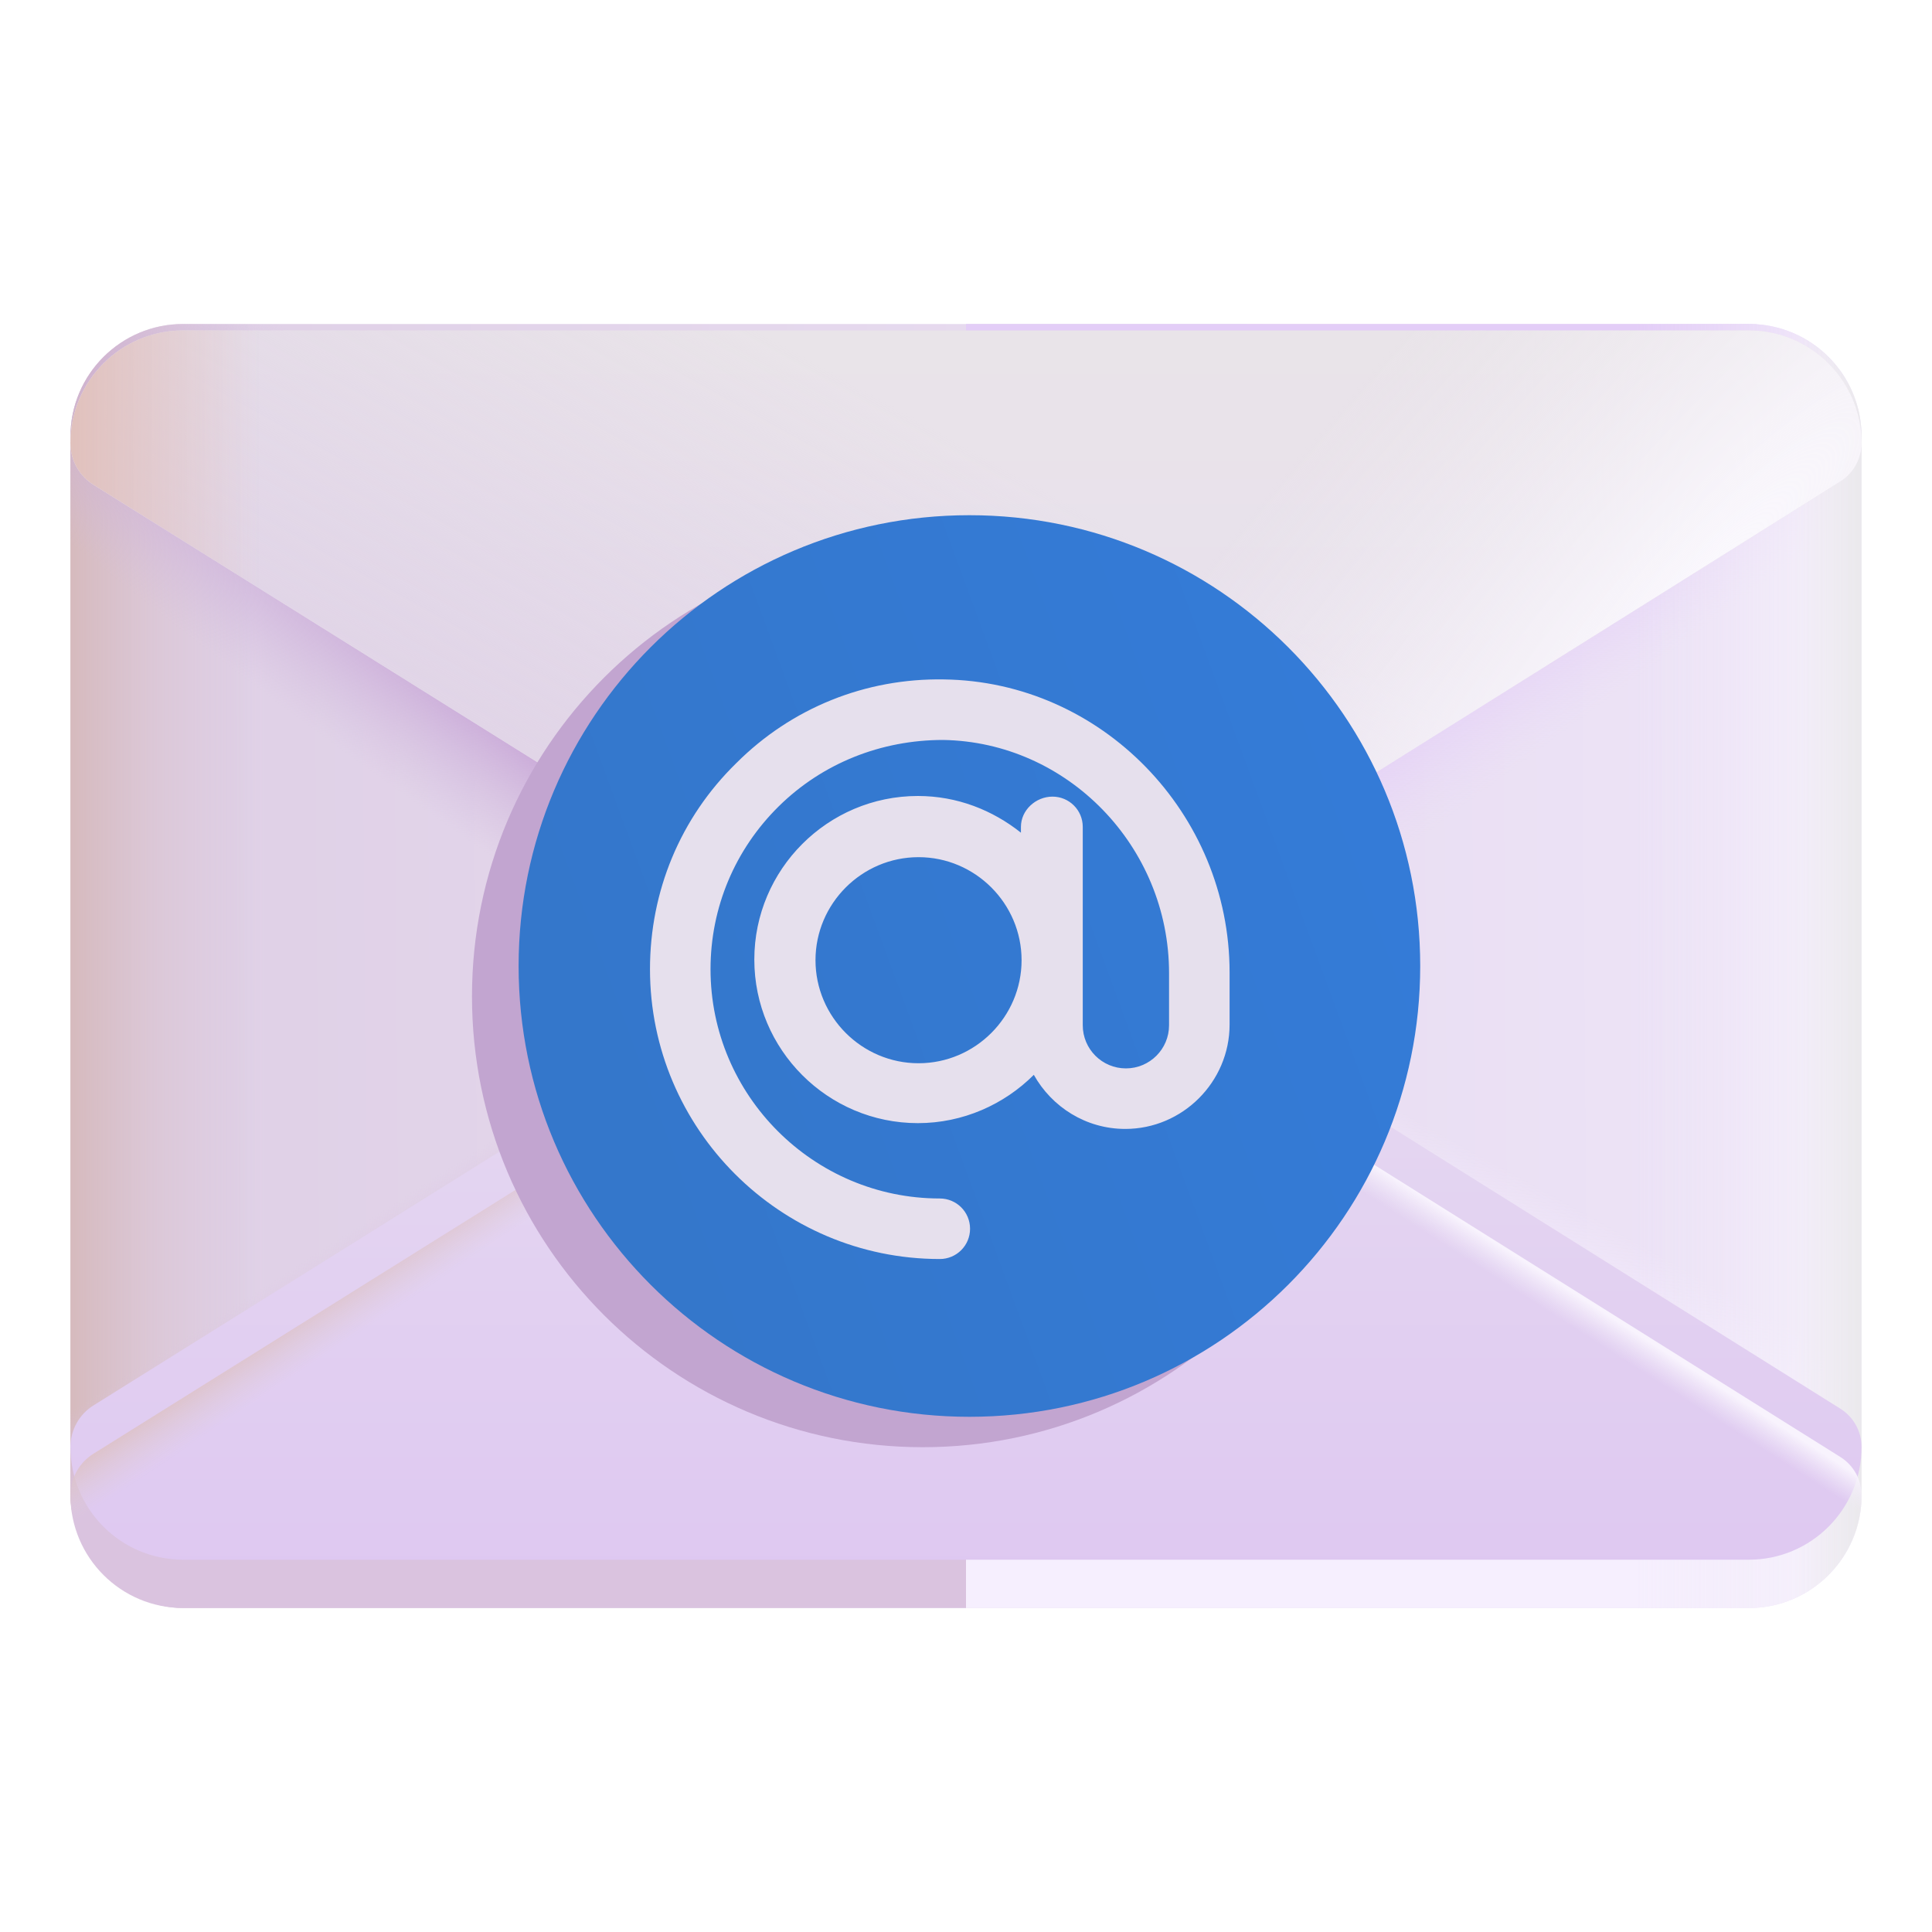 <svg viewBox="1 1 30 30" xmlns="http://www.w3.org/2000/svg">
<rect x="2.094" y="6.031" width="27.812" height="19.938" rx="1.75" fill="url(#paint0_linear_18_21780)"/>
<rect x="2.094" y="6.031" width="27.812" height="19.938" rx="1.75" fill="url(#paint1_linear_18_21780)"/>
<path d="M16 6.031V25.969H3.844C2.877 25.969 2.094 25.185 2.094 24.219V7.781C2.094 6.815 2.877 6.031 3.844 6.031H16Z" fill="url(#paint2_linear_18_21780)"/>
<path d="M16 6.031V25.969H3.844C2.877 25.969 2.094 25.185 2.094 24.219V7.781C2.094 6.815 2.877 6.031 3.844 6.031H16Z" fill="url(#paint3_radial_18_21780)"/>
<path d="M16 6.031V25.969H28.156C29.123 25.969 29.906 25.185 29.906 24.219V7.781C29.906 6.815 29.123 6.031 28.156 6.031H16Z" fill="url(#paint4_linear_18_21780)"/>
<path d="M16 6.031V25.969H28.156C29.123 25.969 29.906 25.185 29.906 24.219V7.781C29.906 6.815 29.123 6.031 28.156 6.031H16Z" fill="url(#paint5_linear_18_21780)"/>
<path d="M16 6.031V25.969H28.156C29.123 25.969 29.906 25.185 29.906 24.219V7.781C29.906 6.815 29.123 6.031 28.156 6.031H16Z" fill="url(#paint6_linear_18_21780)"/>
<path d="M16 6.031V25.969H28.156C29.123 25.969 29.906 25.185 29.906 24.219V7.781C29.906 6.815 29.123 6.031 28.156 6.031H16Z" fill="url(#paint7_linear_18_21780)"/>
<g filter="url(#filter0_i_18_21780)">
<path d="M2.094 24.219C2.094 23.956 2.229 23.712 2.452 23.573L15.78 15.242C15.91 15.161 16.075 15.161 16.204 15.242L29.577 23.624C29.782 23.752 29.906 23.977 29.906 24.219V24.219C29.906 25.185 29.123 25.969 28.156 25.969H3.844C2.877 25.969 2.094 25.185 2.094 24.219V24.219Z" fill="url(#paint8_linear_18_21780)"/>
</g>
<path d="M2.094 24.219C2.094 23.956 2.229 23.712 2.452 23.573L15.78 15.242C15.91 15.161 16.075 15.161 16.204 15.242L29.577 23.624C29.782 23.752 29.906 23.977 29.906 24.219V24.219C29.906 25.185 29.123 25.969 28.156 25.969H3.844C2.877 25.969 2.094 25.185 2.094 24.219V24.219Z" fill="url(#paint9_linear_18_21780)"/>
<path d="M2.094 24.219C2.094 23.956 2.229 23.712 2.452 23.573L15.78 15.242C15.91 15.161 16.075 15.161 16.204 15.242L29.577 23.624C29.782 23.752 29.906 23.977 29.906 24.219V24.219C29.906 25.185 29.123 25.969 28.156 25.969H3.844C2.877 25.969 2.094 25.185 2.094 24.219V24.219Z" fill="url(#paint10_linear_18_21780)"/>
<g filter="url(#filter1_ii_18_21780)">
<path d="M2.094 7.781C2.094 8.044 2.229 8.288 2.452 8.427L15.78 16.758C15.91 16.839 16.075 16.839 16.204 16.758L29.577 8.376C29.782 8.248 29.906 8.023 29.906 7.781V7.781C29.906 6.815 29.123 6.031 28.156 6.031H3.844C2.877 6.031 2.094 6.815 2.094 7.781V7.781Z" fill="url(#paint11_linear_18_21780)"/>
<path d="M2.094 7.781C2.094 8.044 2.229 8.288 2.452 8.427L15.78 16.758C15.91 16.839 16.075 16.839 16.204 16.758L29.577 8.376C29.782 8.248 29.906 8.023 29.906 7.781V7.781C29.906 6.815 29.123 6.031 28.156 6.031H3.844C2.877 6.031 2.094 6.815 2.094 7.781V7.781Z" fill="url(#paint12_linear_18_21780)"/>
<path d="M2.094 7.781C2.094 8.044 2.229 8.288 2.452 8.427L15.78 16.758C15.91 16.839 16.075 16.839 16.204 16.758L29.577 8.376C29.782 8.248 29.906 8.023 29.906 7.781V7.781C29.906 6.815 29.123 6.031 28.156 6.031H3.844C2.877 6.031 2.094 6.815 2.094 7.781V7.781Z" fill="url(#paint13_linear_18_21780)"/>
<path d="M2.094 7.781C2.094 8.044 2.229 8.288 2.452 8.427L15.78 16.758C15.91 16.839 16.075 16.839 16.204 16.758L29.577 8.376C29.782 8.248 29.906 8.023 29.906 7.781V7.781C29.906 6.815 29.123 6.031 28.156 6.031H3.844C2.877 6.031 2.094 6.815 2.094 7.781V7.781Z" fill="url(#paint14_radial_18_21780)"/>
</g>
<g filter="url(#filter2_f_18_21780)">
<path d="M15.329 23.472C19.195 23.472 22.329 20.338 22.329 16.472C22.329 12.606 19.195 9.472 15.329 9.472C11.463 9.472 8.329 12.606 8.329 16.472C8.329 20.338 11.463 23.472 15.329 23.472Z" fill="#C2A5D0"/>
</g>
<g filter="url(#filter3_iii_18_21780)">
<path d="M15.953 23C19.819 23 22.953 19.866 22.953 16C22.953 12.134 19.819 9 15.953 9C12.087 9 8.953 12.134 8.953 16C8.953 19.866 12.087 23 15.953 23Z" fill="url(#paint15_linear_18_21780)"/>
</g>
<g filter="url(#filter4_dii_18_21780)">
<path d="M15.953 11.5C14.743 11.48 13.593 11.94 12.733 12.8C11.863 13.65 11.393 14.79 11.393 16C11.393 18.48 13.413 20.5 15.893 20.5C16.153 20.5 16.363 20.29 16.363 20.03C16.363 19.77 16.153 19.56 15.893 19.56C13.933 19.56 12.333 17.96 12.333 16C12.333 15.04 12.713 14.14 13.393 13.47C14.073 12.8 14.983 12.44 15.943 12.44C17.873 12.47 19.453 14.09 19.453 16.06V16.87C19.453 17.24 19.153 17.54 18.783 17.54C18.413 17.54 18.113 17.24 18.113 16.87V13.79C18.113 13.53 17.903 13.32 17.643 13.32C17.383 13.32 17.153 13.53 17.153 13.79V13.88C16.713 13.53 16.163 13.31 15.553 13.31C14.153 13.31 13.013 14.45 13.013 15.85C13.013 17.25 14.153 18.39 15.553 18.39C16.253 18.39 16.893 18.1 17.353 17.64C17.633 18.14 18.163 18.48 18.773 18.48C19.663 18.48 20.393 17.75 20.393 16.86V16.05C20.393 13.58 18.403 11.53 15.953 11.5ZM15.563 17.46C14.683 17.46 13.963 16.74 13.963 15.86C13.963 14.98 14.683 14.26 15.563 14.26C16.443 14.26 17.163 14.98 17.163 15.86C17.163 16.74 16.443 17.46 15.563 17.46Z" fill="#E6E0ED"/>
</g>
<defs>
<filter id="filter0_i_18_21780" x="2.094" y="14.431" width="27.812" height="11.538" filterUnits="userSpaceOnUse" color-interpolation-filters="sRGB">
<feFlood flood-opacity="0" result="BackgroundImageFix"/>
<feBlend mode="normal" in="SourceGraphic" in2="BackgroundImageFix" result="shape"/>
<feColorMatrix in="SourceAlpha" type="matrix" values="0 0 0 0 0 0 0 0 0 0 0 0 0 0 0 0 0 0 127 0" result="hardAlpha"/>
<feOffset dy="-0.75"/>
<feGaussianBlur stdDeviation="0.75"/>
<feComposite in2="hardAlpha" operator="arithmetic" k2="-1" k3="1"/>
<feColorMatrix type="matrix" values="0 0 0 0 0.82 0 0 0 0 0.655 0 0 0 0 0.933 0 0 0 1 0"/>
<feBlend mode="normal" in2="shape" result="effect1_innerShadow_18_21780"/>
</filter>
<filter id="filter1_ii_18_21780" x="2.094" y="5.881" width="27.812" height="11.188" filterUnits="userSpaceOnUse" color-interpolation-filters="sRGB">
<feFlood flood-opacity="0" result="BackgroundImageFix"/>
<feBlend mode="normal" in="SourceGraphic" in2="BackgroundImageFix" result="shape"/>
<feColorMatrix in="SourceAlpha" type="matrix" values="0 0 0 0 0 0 0 0 0 0 0 0 0 0 0 0 0 0 127 0" result="hardAlpha"/>
<feOffset dy="-0.15"/>
<feGaussianBlur stdDeviation="0.225"/>
<feComposite in2="hardAlpha" operator="arithmetic" k2="-1" k3="1"/>
<feColorMatrix type="matrix" values="0 0 0 0 0.827 0 0 0 0 0.686 0 0 0 0 0.914 0 0 0 1 0"/>
<feBlend mode="normal" in2="shape" result="effect1_innerShadow_18_21780"/>
<feColorMatrix in="SourceAlpha" type="matrix" values="0 0 0 0 0 0 0 0 0 0 0 0 0 0 0 0 0 0 127 0" result="hardAlpha"/>
<feOffset dy="0.25"/>
<feGaussianBlur stdDeviation="0.3"/>
<feComposite in2="hardAlpha" operator="arithmetic" k2="-1" k3="1"/>
<feColorMatrix type="matrix" values="0 0 0 0 0.871 0 0 0 0 0.859 0 0 0 0 0.855 0 0 0 1 0"/>
<feBlend mode="normal" in2="effect1_innerShadow_18_21780" result="effect2_innerShadow_18_21780"/>
</filter>
<filter id="filter2_f_18_21780" x="6.829" y="7.972" width="17" height="17" filterUnits="userSpaceOnUse" color-interpolation-filters="sRGB">
<feFlood flood-opacity="0" result="BackgroundImageFix"/>
<feBlend mode="normal" in="SourceGraphic" in2="BackgroundImageFix" result="shape"/>
<feGaussianBlur stdDeviation="0.75" result="effect1_foregroundBlur_18_21780"/>
</filter>
<filter id="filter3_iii_18_21780" x="8.803" y="8.75" width="14.4" height="14.5" filterUnits="userSpaceOnUse" color-interpolation-filters="sRGB">
<feFlood flood-opacity="0" result="BackgroundImageFix"/>
<feBlend mode="normal" in="SourceGraphic" in2="BackgroundImageFix" result="shape"/>
<feColorMatrix in="SourceAlpha" type="matrix" values="0 0 0 0 0 0 0 0 0 0 0 0 0 0 0 0 0 0 127 0" result="hardAlpha"/>
<feOffset dx="0.25"/>
<feGaussianBlur stdDeviation="0.125"/>
<feComposite in2="hardAlpha" operator="arithmetic" k2="-1" k3="1"/>
<feColorMatrix type="matrix" values="0 0 0 0 0.192 0 0 0 0 0.376 0 0 0 0 0.722 0 0 0 1 0"/>
<feBlend mode="normal" in2="shape" result="effect1_innerShadow_18_21780"/>
<feColorMatrix in="SourceAlpha" type="matrix" values="0 0 0 0 0 0 0 0 0 0 0 0 0 0 0 0 0 0 127 0" result="hardAlpha"/>
<feOffset dy="-0.25"/>
<feGaussianBlur stdDeviation="0.125"/>
<feComposite in2="hardAlpha" operator="arithmetic" k2="-1" k3="1"/>
<feColorMatrix type="matrix" values="0 0 0 0 0.325 0 0 0 0 0.341 0 0 0 0 0.82 0 0 0 1 0"/>
<feBlend mode="normal" in2="effect1_innerShadow_18_21780" result="effect2_innerShadow_18_21780"/>
<feColorMatrix in="SourceAlpha" type="matrix" values="0 0 0 0 0 0 0 0 0 0 0 0 0 0 0 0 0 0 127 0" result="hardAlpha"/>
<feOffset dx="-0.15" dy="0.25"/>
<feGaussianBlur stdDeviation="0.125"/>
<feComposite in2="hardAlpha" operator="arithmetic" k2="-1" k3="1"/>
<feColorMatrix type="matrix" values="0 0 0 0 0.318 0 0 0 0 0.596 0 0 0 0 0.882 0 0 0 1 0"/>
<feBlend mode="normal" in2="effect2_innerShadow_18_21780" result="effect3_innerShadow_18_21780"/>
</filter>
<filter id="filter4_dii_18_21780" x="10.993" y="11.249" width="9.5" height="9.651" filterUnits="userSpaceOnUse" color-interpolation-filters="sRGB">
<feFlood flood-opacity="0" result="BackgroundImageFix"/>
<feColorMatrix in="SourceAlpha" type="matrix" values="0 0 0 0 0 0 0 0 0 0 0 0 0 0 0 0 0 0 127 0" result="hardAlpha"/>
<feOffset dx="-0.15" dy="0.15"/>
<feGaussianBlur stdDeviation="0.125"/>
<feComposite in2="hardAlpha" operator="out"/>
<feColorMatrix type="matrix" values="0 0 0 0 0.153 0 0 0 0 0.341 0 0 0 0 0.769 0 0 0 1 0"/>
<feBlend mode="normal" in2="BackgroundImageFix" result="effect1_dropShadow_18_21780"/>
<feBlend mode="normal" in="SourceGraphic" in2="effect1_dropShadow_18_21780" result="shape"/>
<feColorMatrix in="SourceAlpha" type="matrix" values="0 0 0 0 0 0 0 0 0 0 0 0 0 0 0 0 0 0 127 0" result="hardAlpha"/>
<feOffset dy="-0.25"/>
<feGaussianBlur stdDeviation="0.2"/>
<feComposite in2="hardAlpha" operator="arithmetic" k2="-1" k3="1"/>
<feColorMatrix type="matrix" values="0 0 0 0 0.804 0 0 0 0 0.714 0 0 0 0 0.922 0 0 0 1 0"/>
<feBlend mode="normal" in2="shape" result="effect2_innerShadow_18_21780"/>
<feColorMatrix in="SourceAlpha" type="matrix" values="0 0 0 0 0 0 0 0 0 0 0 0 0 0 0 0 0 0 127 0" result="hardAlpha"/>
<feOffset dx="-0.15" dy="0.15"/>
<feGaussianBlur stdDeviation="0.15"/>
<feComposite in2="hardAlpha" operator="arithmetic" k2="-1" k3="1"/>
<feColorMatrix type="matrix" values="0 0 0 0 0.918 0 0 0 0 0.89 0 0 0 0 0.953 0 0 0 1 0"/>
<feBlend mode="normal" in2="effect2_innerShadow_18_21780" result="effect3_innerShadow_18_21780"/>
</filter>
<linearGradient id="paint0_linear_18_21780" x1="4.094" y1="17.156" x2="29.906" y2="16.969" gradientUnits="userSpaceOnUse">
<stop stop-color="#DFD0E6"/>
<stop offset="1" stop-color="#EEE5F8"/>
</linearGradient>
<linearGradient id="paint1_linear_18_21780" x1="2.094" y1="17.095" x2="5.132" y2="17.095" gradientUnits="userSpaceOnUse">
<stop stop-color="#D6BABD"/>
<stop offset="1" stop-color="#DCC9DD" stop-opacity="0"/>
</linearGradient>
<linearGradient id="paint2_linear_18_21780" x1="10.837" y1="18.973" x2="10.075" y2="17.786" gradientUnits="userSpaceOnUse">
<stop offset="0.114" stop-color="#DAC3DF"/>
<stop offset="1" stop-color="#DAC3DF" stop-opacity="0"/>
</linearGradient>
<radialGradient id="paint3_radial_18_21780" cx="0" cy="0" r="1" gradientUnits="userSpaceOnUse" gradientTransform="translate(12.124 13.381) rotate(123.69) scale(2.725 19.14)">
<stop offset="0.342" stop-color="#C8A6D7"/>
<stop offset="1" stop-color="#D1BBDD" stop-opacity="0"/>
</radialGradient>
<linearGradient id="paint4_linear_18_21780" x1="21.094" y1="19.281" x2="21.924" y2="17.786" gradientUnits="userSpaceOnUse">
<stop offset="0.114" stop-color="#F6EFFE"/>
<stop offset="1" stop-color="#F3EAFD" stop-opacity="0"/>
</linearGradient>
<linearGradient id="paint5_linear_18_21780" x1="20.156" y1="13.938" x2="21.219" y2="15.375" gradientUnits="userSpaceOnUse">
<stop stop-color="#E3CDF7"/>
<stop offset="1" stop-color="#E9D9F8" stop-opacity="0"/>
</linearGradient>
<linearGradient id="paint6_linear_18_21780" x1="30.094" y1="19.562" x2="26.375" y2="19.562" gradientUnits="userSpaceOnUse">
<stop stop-color="#F7F3FB"/>
<stop offset="1" stop-color="#F0E9F8" stop-opacity="0"/>
</linearGradient>
<linearGradient id="paint7_linear_18_21780" x1="30.094" y1="19.562" x2="28.868" y2="19.562" gradientUnits="userSpaceOnUse">
<stop offset="0.199" stop-color="#EBE9ED"/>
<stop offset="1" stop-color="#EBE9ED" stop-opacity="0"/>
</linearGradient>
<linearGradient id="paint8_linear_18_21780" x1="16" y1="27.719" x2="16" y2="16.906" gradientUnits="userSpaceOnUse">
<stop stop-color="#DDC5F1"/>
<stop offset="1" stop-color="#E6DAF1"/>
</linearGradient>
<linearGradient id="paint9_linear_18_21780" x1="7.486" y1="20.106" x2="7.942" y2="20.791" gradientUnits="userSpaceOnUse">
<stop offset="0.073" stop-color="#DDC2C8"/>
<stop offset="1" stop-color="#DFCDDA" stop-opacity="0"/>
</linearGradient>
<linearGradient id="paint10_linear_18_21780" x1="22.581" y1="19.159" x2="22.294" y2="19.606" gradientUnits="userSpaceOnUse">
<stop offset="0.14" stop-color="#F8F3FD"/>
<stop offset="1" stop-color="#F1EAF9" stop-opacity="0"/>
</linearGradient>
<linearGradient id="paint11_linear_18_21780" x1="16" y1="6.031" x2="16" y2="16.819" gradientUnits="userSpaceOnUse">
<stop stop-color="#E9E4E9"/>
<stop offset="1" stop-color="#E7DCF0"/>
</linearGradient>
<linearGradient id="paint12_linear_18_21780" x1="9.81" y1="12.878" x2="13.424" y2="6.393" gradientUnits="userSpaceOnUse">
<stop stop-color="#E1D5E7"/>
<stop offset="1" stop-color="#E1D5E7" stop-opacity="0"/>
</linearGradient>
<linearGradient id="paint13_linear_18_21780" x1="2.094" y1="7.669" x2="5.026" y2="7.669" gradientUnits="userSpaceOnUse">
<stop stop-color="#E1C1BC"/>
<stop offset="1" stop-color="#E1C1BC" stop-opacity="0"/>
<stop offset="1" stop-color="#E9D1CD" stop-opacity="0"/>
</linearGradient>
<radialGradient id="paint14_radial_18_21780" cx="0" cy="0" r="1" gradientUnits="userSpaceOnUse" gradientTransform="translate(27.457 10.114) rotate(-138.233) scale(6.129 27.158)">
<stop stop-color="#FBF9FE"/>
<stop offset="1" stop-color="#F0ECF1" stop-opacity="0"/>
</radialGradient>
<linearGradient id="paint15_linear_18_21780" x1="22.438" y1="14.281" x2="10.688" y2="18.594" gradientUnits="userSpaceOnUse">
<stop stop-color="#347BD7"/>
<stop offset="1" stop-color="#3477CB"/>
</linearGradient>
</defs>
</svg>
